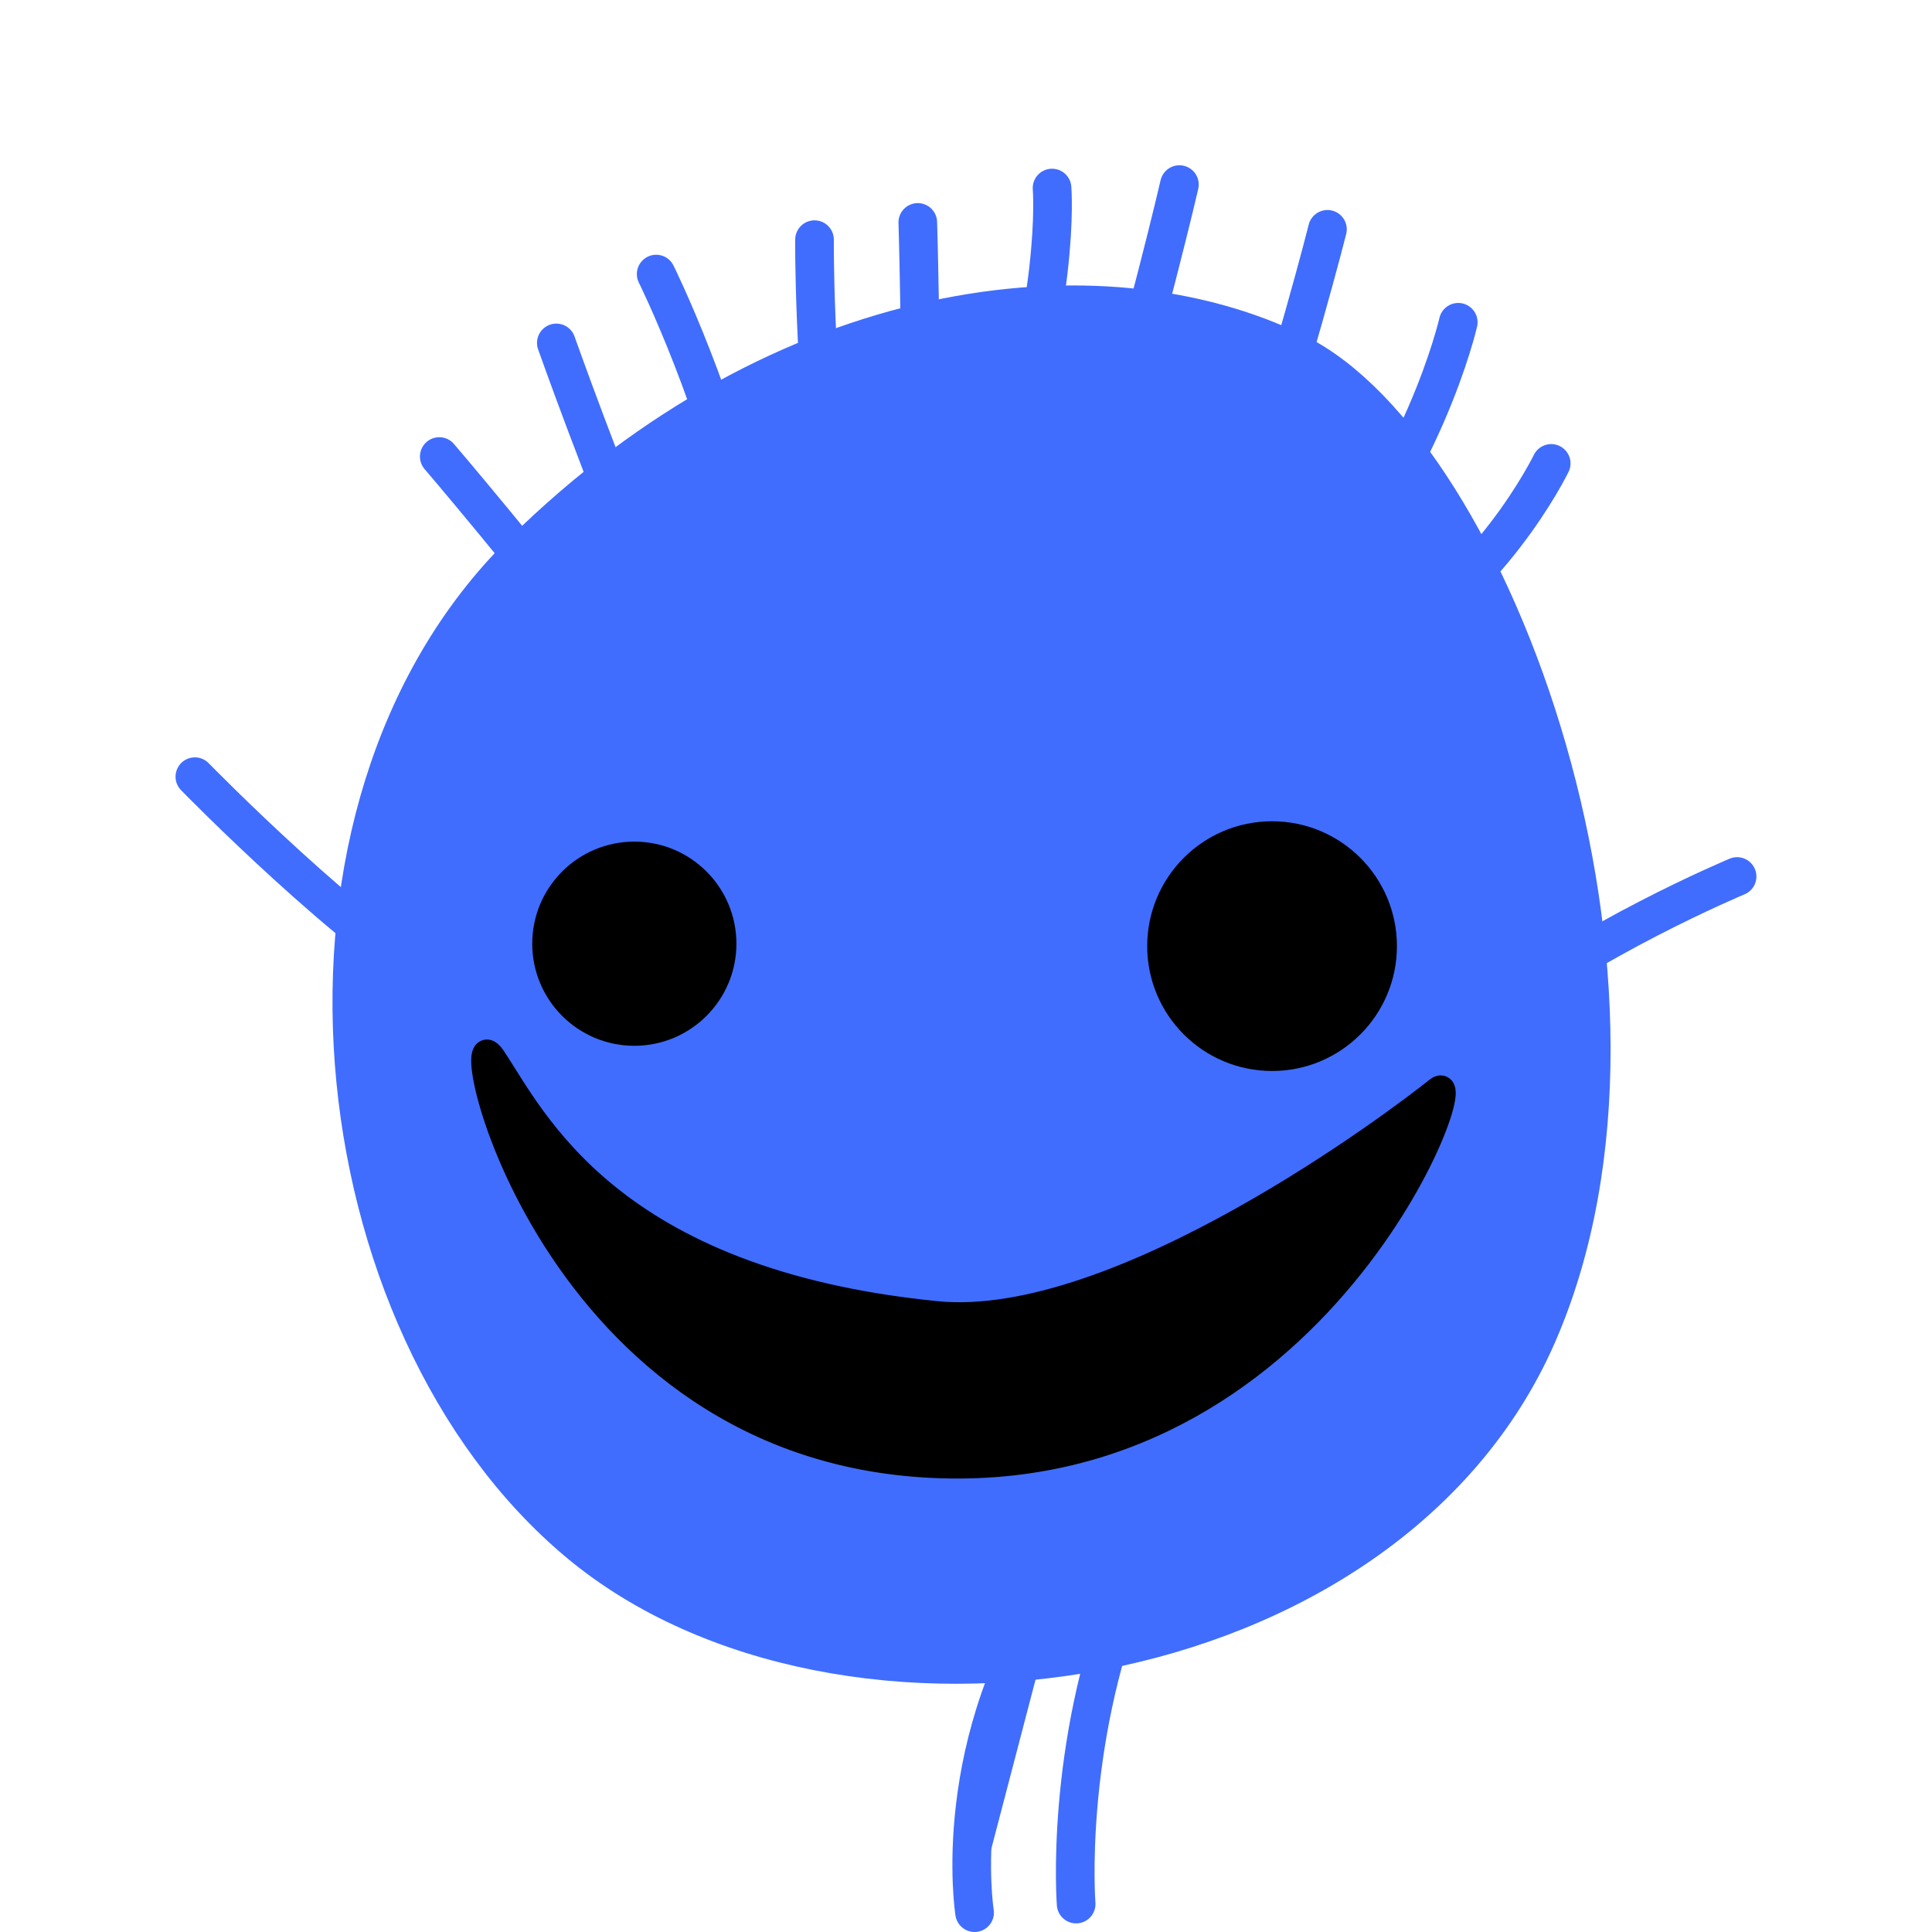<?xml version="1.0" encoding="UTF-8" standalone="no"?>
<svg
   xmlns:dc="http://purl.org/dc/elements/1.1/"
   xmlns:cc="http://creativecommons.org/ns#"
   xmlns:rdf="http://www.w3.org/1999/02/22-rdf-syntax-ns#"
   xmlns:svg="http://www.w3.org/2000/svg"
   xmlns="http://www.w3.org/2000/svg"
   xmlns:sodipodi="http://sodipodi.sourceforge.net/DTD/sodipodi-0.dtd"
   xmlns:inkscape="http://www.inkscape.org/namespaces/inkscape"
   sodipodi:docname="girl.svg"
   inkscape:version="1.0 (4035a4fb49, 2020-05-01)"
   id="svg3567"
   version="1.1"
   viewBox="0 0 150 150"
   height="150mm"
   width="150mm">
  <defs
     id="defs3561" />
  <sodipodi:namedview
     inkscape:snap-smooth-nodes="true"
     inkscape:object-paths="true"
     inkscape:window-maximized="1"
     inkscape:window-y="-8"
     inkscape:window-x="-8"
     inkscape:window-height="1017"
     inkscape:window-width="1920"
     showgrid="false"
     inkscape:document-rotation="0"
     inkscape:current-layer="layer1"
     inkscape:document-units="mm"
     inkscape:cy="138.93459"
     inkscape:cx="92.820715"
     inkscape:zoom="0.175"
     inkscape:pageshadow="2"
     inkscape:pageopacity="0.0"
     borderopacity="1.0"
     bordercolor="#666666"
     pagecolor="#ffffff"
     id="base" />
  <g
     id="layer1"
     inkscape:groupmode="layer"
     inkscape:label="Calque 1">
    <g
       id="g1138"
       transform="matrix(2,0,0,2,1349.167,-381.211)">
      <g
         transform="translate(-455.608,282.896)"
         id="g1057">
        <path
           sodipodi:nodetypes="zzzzz"
           id="path1862"
           d="m -196.51,-32.406 c -10.156,-8.486 -12.361,-28.397 -2.205,-38.42 10.156,-10.023 22.451,-11.493 30.068,-7.751 7.617,3.742 15.234,24.589 9.354,38.086 -5.88,13.497 -27.061,16.571 -37.217,8.085 z"
           style="fill:#406dfe;fill-opacity:1;fill-rule:evenodd;stroke:#406dfe;stroke-width:1.5;stroke-linecap:round;stroke-linejoin:round;stroke-miterlimit:4;stroke-dasharray:none;stroke-opacity:1" />
        <path
           id="path1864"
           d="m -201.388,-53.721 c -3.836,-2.071 -10.023,-8.419 -10.023,-8.419"
           style="fill:#406dfe;fill-opacity:1;fill-rule:evenodd;stroke:#406dfe;stroke-width:1.5;stroke-linecap:round;stroke-linejoin:round;stroke-miterlimit:4;stroke-dasharray:none;stroke-opacity:1" />
        <path
           id="path1866"
           d="m -194.439,-65.347 c -4.276,-5.479 -7.484,-9.221 -7.484,-9.221"
           style="fill:#406dfe;fill-opacity:1;fill-rule:evenodd;stroke:#406dfe;stroke-width:1.5;stroke-linecap:round;stroke-linejoin:round;stroke-miterlimit:4;stroke-dasharray:none;stroke-opacity:1" />
        <path
           id="path1868"
           d="m -193.637,-69.356 c -1.862,-4.312 -3.742,-9.622 -3.742,-9.622"
           style="fill:#406dfe;fill-opacity:1;fill-rule:evenodd;stroke:#406dfe;stroke-width:1.5;stroke-linecap:round;stroke-linejoin:round;stroke-miterlimit:4;stroke-dasharray:none;stroke-opacity:1" />
        <path
           id="path1870"
           d="m -189.761,-70.693 c -1.264,-5.976 -3.742,-10.958 -3.742,-10.958"
           style="fill:#406dfe;fill-opacity:1;fill-rule:evenodd;stroke:#406dfe;stroke-width:1.5;stroke-linecap:round;stroke-linejoin:round;stroke-miterlimit:4;stroke-dasharray:none;stroke-opacity:1" />
        <path
           id="path1872"
           d="m -186.688,-72.163 c -0.716,-6.25 -0.668,-10.824 -0.668,-10.824"
           style="fill:#406dfe;fill-opacity:1;fill-rule:evenodd;stroke:#406dfe;stroke-width:1.5;stroke-linecap:round;stroke-linejoin:round;stroke-miterlimit:4;stroke-dasharray:none;stroke-opacity:1" />
        <path
           id="path1874"
           d="m -183.213,-71.896 c -0.004,-7.857 -0.134,-11.76 -0.134,-11.76"
           style="fill:#406dfe;fill-opacity:1;fill-rule:evenodd;stroke:#406dfe;stroke-width:1.5;stroke-linecap:round;stroke-linejoin:round;stroke-miterlimit:4;stroke-dasharray:none;stroke-opacity:1" />
        <path
           id="path1876"
           d="m -180.407,-73.098 c 2.653,-7.357 2.272,-11.893 2.272,-11.893"
           style="fill:#406dfe;fill-opacity:1;fill-rule:evenodd;stroke:#406dfe;stroke-width:1.5;stroke-linecap:round;stroke-linejoin:round;stroke-miterlimit:4;stroke-dasharray:none;stroke-opacity:1" />
        <path
           id="path1878"
           d="m -176.799,-71.628 c 2.496,-8.629 3.608,-13.497 3.608,-13.497"
           style="fill:#406dfe;fill-opacity:1;fill-rule:evenodd;stroke:#406dfe;stroke-width:1.5;stroke-linecap:round;stroke-linejoin:round;stroke-miterlimit:4;stroke-dasharray:none;stroke-opacity:1" />
        <path
           id="path1880"
           d="m -171.186,-70.693 c 2.539,-7.884 3.742,-12.695 3.742,-12.695"
           style="fill:#406dfe;fill-opacity:1;fill-rule:evenodd;stroke:#406dfe;stroke-width:1.5;stroke-linecap:round;stroke-linejoin:round;stroke-miterlimit:4;stroke-dasharray:none;stroke-opacity:1" />
        <path
           id="path1882"
           d="m -168.38,-68.822 c 4.661,-4.998 6.014,-10.958 6.014,-10.958"
           style="fill:#406dfe;fill-opacity:1;fill-rule:evenodd;stroke:#406dfe;stroke-width:1.5;stroke-linecap:round;stroke-linejoin:round;stroke-miterlimit:4;stroke-dasharray:none;stroke-opacity:1" />
        <path
           id="path1884"
           d="m -165.707,-67.085 c 4.526,-2.226 6.949,-7.216 6.949,-7.216"
           style="fill:#406dfe;fill-opacity:1;fill-rule:evenodd;stroke:#406dfe;stroke-width:1.5;stroke-linecap:round;stroke-linejoin:round;stroke-miterlimit:4;stroke-dasharray:none;stroke-opacity:1" />
        <path
           id="path1886"
           d="m -161.297,-52.652 c 3.857,-3.147 9.755,-5.613 9.755,-5.613"
           style="fill:#406dfe;fill-opacity:1;fill-rule:evenodd;stroke:#406dfe;stroke-width:1.5;stroke-linecap:round;stroke-linejoin:round;stroke-miterlimit:4;stroke-dasharray:none;stroke-opacity:1" />
        <path
           style="fill:#406dfe;fill-opacity:1;fill-rule:evenodd;stroke:#406dfe;stroke-width:1.5;stroke-linecap:round;stroke-linejoin:round;stroke-miterlimit:4;stroke-dasharray:none;stroke-opacity:1"
           d="m -175.195,-30.669 c -2.472,6.281 -2.005,12.294 -2.005,12.294"
           id="path1038" />
        <path
           style="fill:#406dfe;fill-opacity:1;fill-rule:evenodd;stroke:#406dfe;stroke-width:1.5;stroke-linecap:round;stroke-linejoin:round;stroke-miterlimit:4;stroke-dasharray:none;stroke-opacity:1"
           d="m -177.734,-31.07 c -4.477,6.348 -3.408,13.029 -3.408,13.029"
           id="path1040"
           sodipodi:nodetypes="cc" />
      </g>
      <g
         transform="translate(-455.963,282.991)"
         id="g1068">
        <g
           id="g1115">
          <circle
             r="3.213"
             cy="-55.751"
             cx="-193.996"
             id="path1059"
             style="color:#000000;overflow:visible;fill:#000000;fill-opacity:1;stroke:#000000;stroke-width:1.5;stroke-linecap:round;stroke-linejoin:round;stroke-miterlimit:4;stroke-dasharray:none;stroke-opacity:1;stop-color:#000000" />
          <circle
             r="4.347"
             cy="-55.657"
             cx="-169.239"
             id="path1061"
             style="color:#000000;overflow:visible;fill:#000000;fill-opacity:1;stroke:#000000;stroke-width:1;stroke-linecap:round;stroke-linejoin:round;stroke-miterlimit:4;stroke-dasharray:none;stroke-opacity:1;stop-color:#000000" />
          <path
             sodipodi:nodetypes="zszsz"
             id="path1063"
             d="m -199.477,-51.31 c 1.572,2.352 4.471,8.665 17.202,9.934 7.114,0.709 18.027,-7.549 19.461,-8.706 1.434,-1.156 -4.552,15.528 -19.938,14.552 -14.924,-0.947 -18.297,-18.133 -16.725,-15.781 z"
             style="fill:#000000;fill-opacity:1;fill-rule:evenodd;stroke:#000000;stroke-width:1;stroke-linecap:round;stroke-linejoin:round;stroke-miterlimit:4;stroke-dasharray:none;stroke-opacity:1" />
        </g>
      </g>
    </g>
  </g>
</svg>
